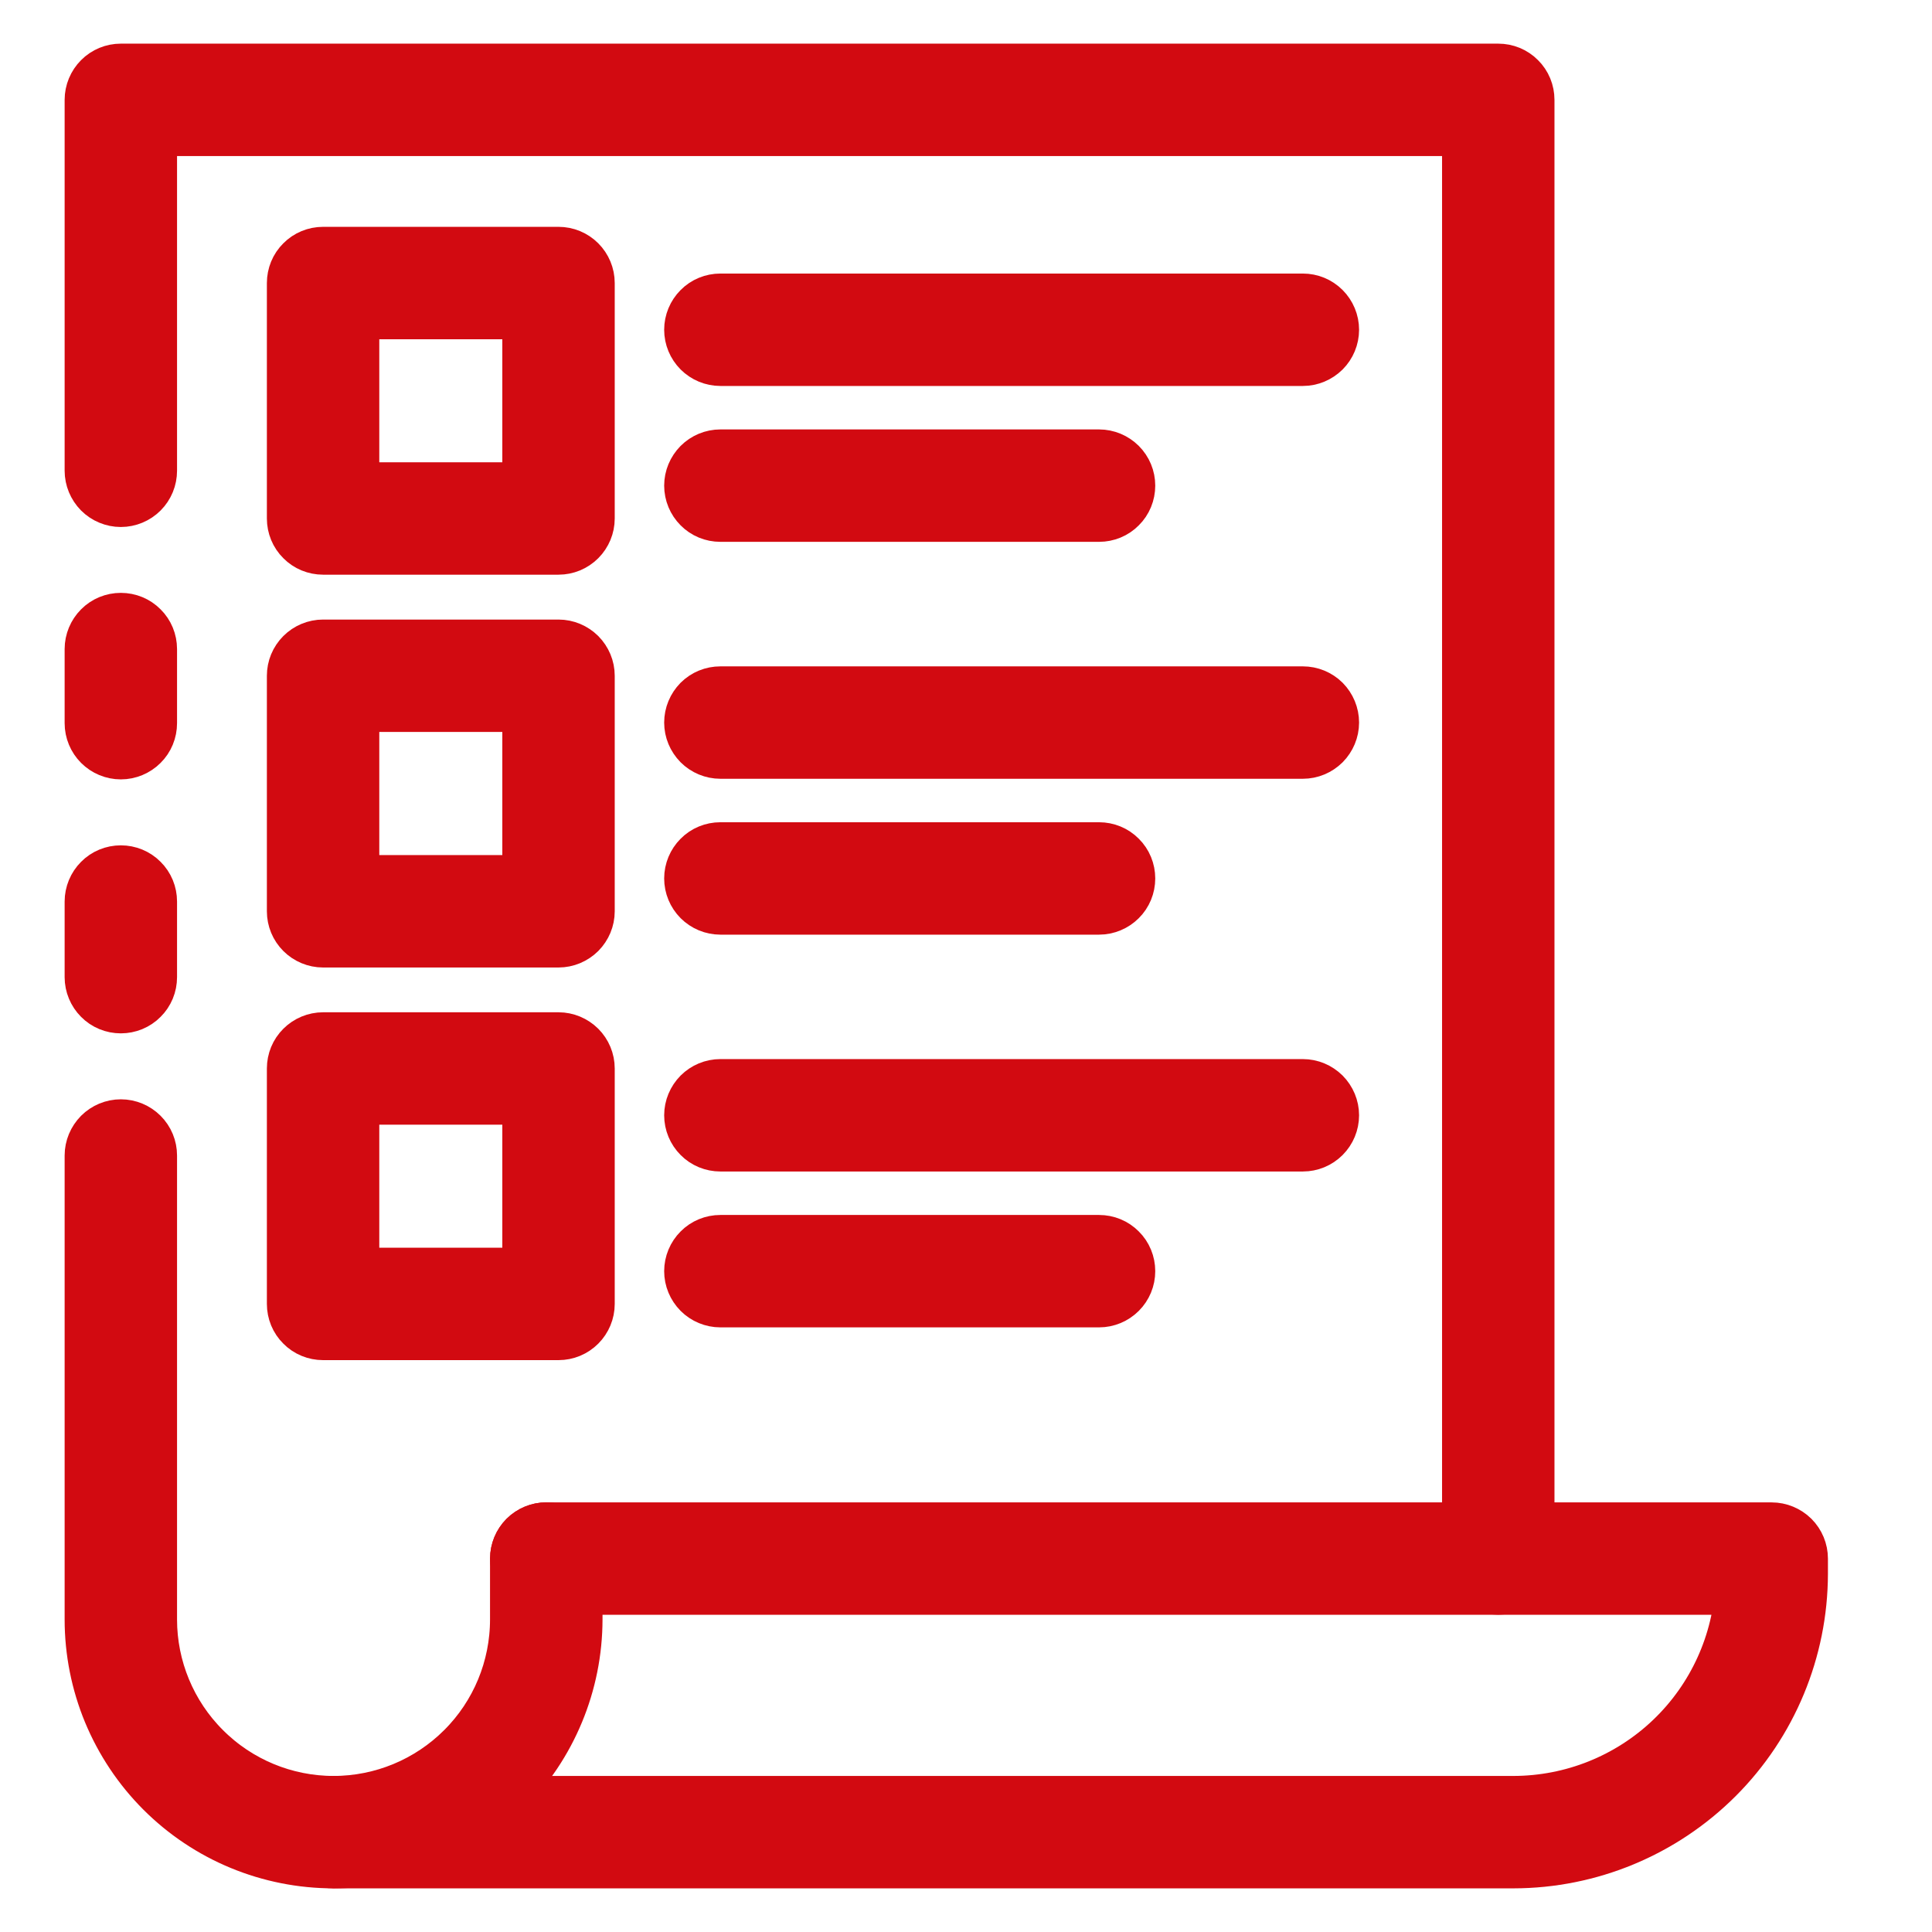 <svg width="22" height="22" viewBox="0 0 22 22" fill="none" xmlns="http://www.w3.org/2000/svg">
<g clip-path="url(#clip0)">
<path d="M1.376 11.417C1.299 11.417 1.225 11.387 1.171 11.332C1.117 11.278 1.086 11.204 1.086 11.127V10.266C1.086 10.189 1.117 10.115 1.171 10.061C1.225 10.006 1.299 9.976 1.376 9.976C1.453 9.976 1.527 10.006 1.581 10.061C1.636 10.115 1.666 10.189 1.666 10.266V11.127C1.666 11.204 1.636 11.278 1.581 11.332C1.527 11.387 1.453 11.417 1.376 11.417Z" fill="#D20A11" stroke="#D20A11" stroke-width="0.7"/>
<path d="M3.798 21.153C3.442 21.153 3.089 21.083 2.76 20.947C2.431 20.811 2.132 20.611 1.88 20.359C1.628 20.107 1.429 19.808 1.292 19.479C1.156 19.15 1.086 18.797 1.086 18.441V13.158C1.086 13.081 1.117 13.008 1.171 12.953C1.225 12.899 1.299 12.868 1.376 12.868C1.453 12.868 1.527 12.899 1.581 12.953C1.636 13.008 1.666 13.081 1.666 13.158V18.441C1.666 19.006 1.891 19.549 2.291 19.948C2.69 20.348 3.233 20.573 3.798 20.573C4.364 20.573 4.906 20.348 5.306 19.948C5.706 19.549 5.93 19.006 5.93 18.441V17.747C5.93 17.671 5.961 17.597 6.015 17.542C6.07 17.488 6.144 17.457 6.221 17.457C6.297 17.457 6.371 17.488 6.426 17.542C6.48 17.597 6.511 17.671 6.511 17.747V18.441C6.51 19.16 6.224 19.849 5.715 20.358C5.207 20.866 4.517 21.152 3.798 21.153Z" fill="#D20A11" stroke="#D20A11" stroke-width="0.7"/>
<path d="M17.061 18.037C16.984 18.037 16.91 18.007 16.856 17.953C16.802 17.898 16.771 17.824 16.771 17.747V1.427H1.666V5.36C1.666 5.437 1.636 5.511 1.581 5.566C1.527 5.62 1.453 5.651 1.376 5.651C1.299 5.651 1.225 5.62 1.171 5.566C1.117 5.511 1.086 5.437 1.086 5.36V1.137C1.086 1.06 1.117 0.986 1.171 0.932C1.225 0.877 1.299 0.847 1.376 0.847H17.061C17.138 0.847 17.212 0.877 17.266 0.932C17.321 0.986 17.351 1.06 17.351 1.137V17.747C17.351 17.824 17.321 17.898 17.266 17.953C17.212 18.007 17.138 18.037 17.061 18.037Z" fill="#D20A11" stroke="#D20A11" stroke-width="0.7"/>
<path d="M1.376 8.525C1.299 8.525 1.225 8.494 1.171 8.44C1.117 8.386 1.086 8.312 1.086 8.235V7.391C1.086 7.314 1.117 7.24 1.171 7.186C1.225 7.131 1.299 7.101 1.376 7.101C1.453 7.101 1.527 7.131 1.581 7.186C1.636 7.24 1.666 7.314 1.666 7.391V8.235C1.666 8.312 1.636 8.386 1.581 8.44C1.527 8.494 1.453 8.525 1.376 8.525Z" fill="#D20A11" stroke="#D20A11" stroke-width="0.7"/>
<path d="M17.234 21.153H3.798C3.721 21.153 3.647 21.122 3.593 21.068C3.538 21.014 3.508 20.94 3.508 20.863C3.508 20.786 3.538 20.712 3.593 20.658C3.647 20.603 3.721 20.573 3.798 20.573H17.234C17.917 20.572 18.573 20.309 19.067 19.837C19.561 19.365 19.853 18.721 19.884 18.038H6.221C6.144 18.038 6.07 18.008 6.016 17.953C5.962 17.899 5.931 17.825 5.931 17.748C5.931 17.671 5.962 17.597 6.016 17.543C6.07 17.489 6.144 17.458 6.221 17.458H20.174C20.251 17.458 20.325 17.489 20.38 17.543C20.434 17.597 20.465 17.671 20.465 17.748V17.922C20.463 18.779 20.122 19.6 19.517 20.205C18.911 20.811 18.09 21.152 17.234 21.153Z" fill="#D20A11" stroke="#D20A11" stroke-width="0.7"/>
<path d="M6.36 6.194H3.679C3.602 6.194 3.528 6.164 3.474 6.109C3.419 6.055 3.389 5.981 3.389 5.904V3.223C3.389 3.146 3.419 3.072 3.474 3.018C3.528 2.963 3.602 2.933 3.679 2.933H6.36C6.437 2.933 6.51 2.963 6.565 3.018C6.619 3.072 6.65 3.146 6.65 3.223V5.904C6.65 5.981 6.619 6.055 6.565 6.109C6.51 6.164 6.437 6.194 6.36 6.194ZM3.969 5.614H6.07V3.513H3.969V5.614Z" fill="#D20A11" stroke="#D20A11" stroke-width="0.7"/>
<path d="M6.36 10.667H3.679C3.602 10.667 3.528 10.636 3.474 10.582C3.419 10.527 3.389 10.454 3.389 10.377V7.695C3.389 7.618 3.419 7.545 3.474 7.49C3.528 7.436 3.602 7.405 3.679 7.405H6.36C6.437 7.405 6.51 7.436 6.565 7.49C6.619 7.545 6.65 7.618 6.65 7.695V10.377C6.65 10.454 6.619 10.527 6.565 10.582C6.51 10.636 6.437 10.667 6.36 10.667ZM3.969 10.087H6.07V7.985H3.969V10.087Z" fill="#D20A11" stroke="#D20A11" stroke-width="0.7"/>
<path d="M6.36 15.138H3.679C3.602 15.138 3.528 15.108 3.474 15.053C3.419 14.999 3.389 14.925 3.389 14.848V12.167C3.389 12.09 3.419 12.016 3.474 11.962C3.528 11.908 3.602 11.877 3.679 11.877H6.36C6.437 11.877 6.51 11.908 6.565 11.962C6.619 12.016 6.65 12.09 6.65 12.167V14.848C6.65 14.925 6.619 14.999 6.565 15.053C6.51 15.108 6.437 15.138 6.36 15.138ZM3.969 14.558H6.07V12.457H3.969V14.558Z" fill="#D20A11" stroke="#D20A11" stroke-width="0.7"/>
<path d="M14.836 4.045H8.203C8.126 4.045 8.052 4.014 7.998 3.96C7.944 3.906 7.913 3.832 7.913 3.755C7.913 3.678 7.944 3.604 7.998 3.55C8.052 3.495 8.126 3.465 8.203 3.465H14.836C14.913 3.465 14.986 3.495 15.041 3.55C15.095 3.604 15.126 3.678 15.126 3.755C15.126 3.832 15.095 3.906 15.041 3.96C14.986 4.014 14.913 4.045 14.836 4.045Z" fill="#D20A11" stroke="#D20A11" stroke-width="0.7"/>
<path d="M12.515 5.82H8.203C8.126 5.82 8.052 5.79 7.998 5.735C7.944 5.681 7.913 5.607 7.913 5.53C7.913 5.453 7.944 5.38 7.998 5.325C8.052 5.271 8.126 5.24 8.203 5.24H12.515C12.592 5.24 12.666 5.271 12.72 5.325C12.775 5.38 12.805 5.453 12.805 5.53C12.805 5.607 12.775 5.681 12.72 5.735C12.666 5.79 12.592 5.82 12.515 5.82Z" fill="#D20A11" stroke="#D20A11" stroke-width="0.7"/>
<path d="M14.836 8.518H8.203C8.126 8.518 8.052 8.487 7.998 8.433C7.944 8.378 7.913 8.305 7.913 8.228C7.913 8.151 7.944 8.077 7.998 8.022C8.052 7.968 8.126 7.938 8.203 7.938H14.836C14.913 7.938 14.986 7.968 15.041 8.022C15.095 8.077 15.126 8.151 15.126 8.228C15.126 8.305 15.095 8.378 15.041 8.433C14.986 8.487 14.913 8.518 14.836 8.518Z" fill="#D20A11" stroke="#D20A11" stroke-width="0.7"/>
<path d="M12.515 10.293H8.203C8.126 10.293 8.052 10.262 7.998 10.208C7.944 10.154 7.913 10.08 7.913 10.003C7.913 9.926 7.944 9.852 7.998 9.798C8.052 9.743 8.126 9.713 8.203 9.713H12.515C12.592 9.713 12.666 9.743 12.72 9.798C12.775 9.852 12.805 9.926 12.805 10.003C12.805 10.08 12.775 10.154 12.72 10.208C12.666 10.262 12.592 10.293 12.515 10.293Z" fill="#D20A11" stroke="#D20A11" stroke-width="0.7"/>
<path d="M14.836 12.99H8.203C8.126 12.99 8.052 12.96 7.998 12.905C7.944 12.851 7.913 12.777 7.913 12.7C7.913 12.623 7.944 12.55 7.998 12.495C8.052 12.441 8.126 12.41 8.203 12.41H14.836C14.913 12.41 14.986 12.441 15.041 12.495C15.095 12.55 15.126 12.623 15.126 12.7C15.126 12.777 15.095 12.851 15.041 12.905C14.986 12.96 14.913 12.99 14.836 12.99Z" fill="#D20A11" stroke="#D20A11" stroke-width="0.7"/>
<path d="M12.515 14.765H8.203C8.126 14.765 8.052 14.734 7.998 14.68C7.944 14.625 7.913 14.552 7.913 14.475C7.913 14.398 7.944 14.324 7.998 14.27C8.052 14.215 8.126 14.185 8.203 14.185H12.515C12.592 14.185 12.666 14.215 12.72 14.27C12.775 14.324 12.805 14.398 12.805 14.475C12.805 14.552 12.775 14.625 12.72 14.68C12.666 14.734 12.592 14.765 12.515 14.765Z" fill="#D20A11" stroke="#D20A11" stroke-width="0.7"/>
</g>
<defs>
<clipPath id="clip0">
<rect width="21.467" height="21.467" fill="white" transform="translate(0.042 0.267)"/>
</clipPath>
</defs>
</svg>

